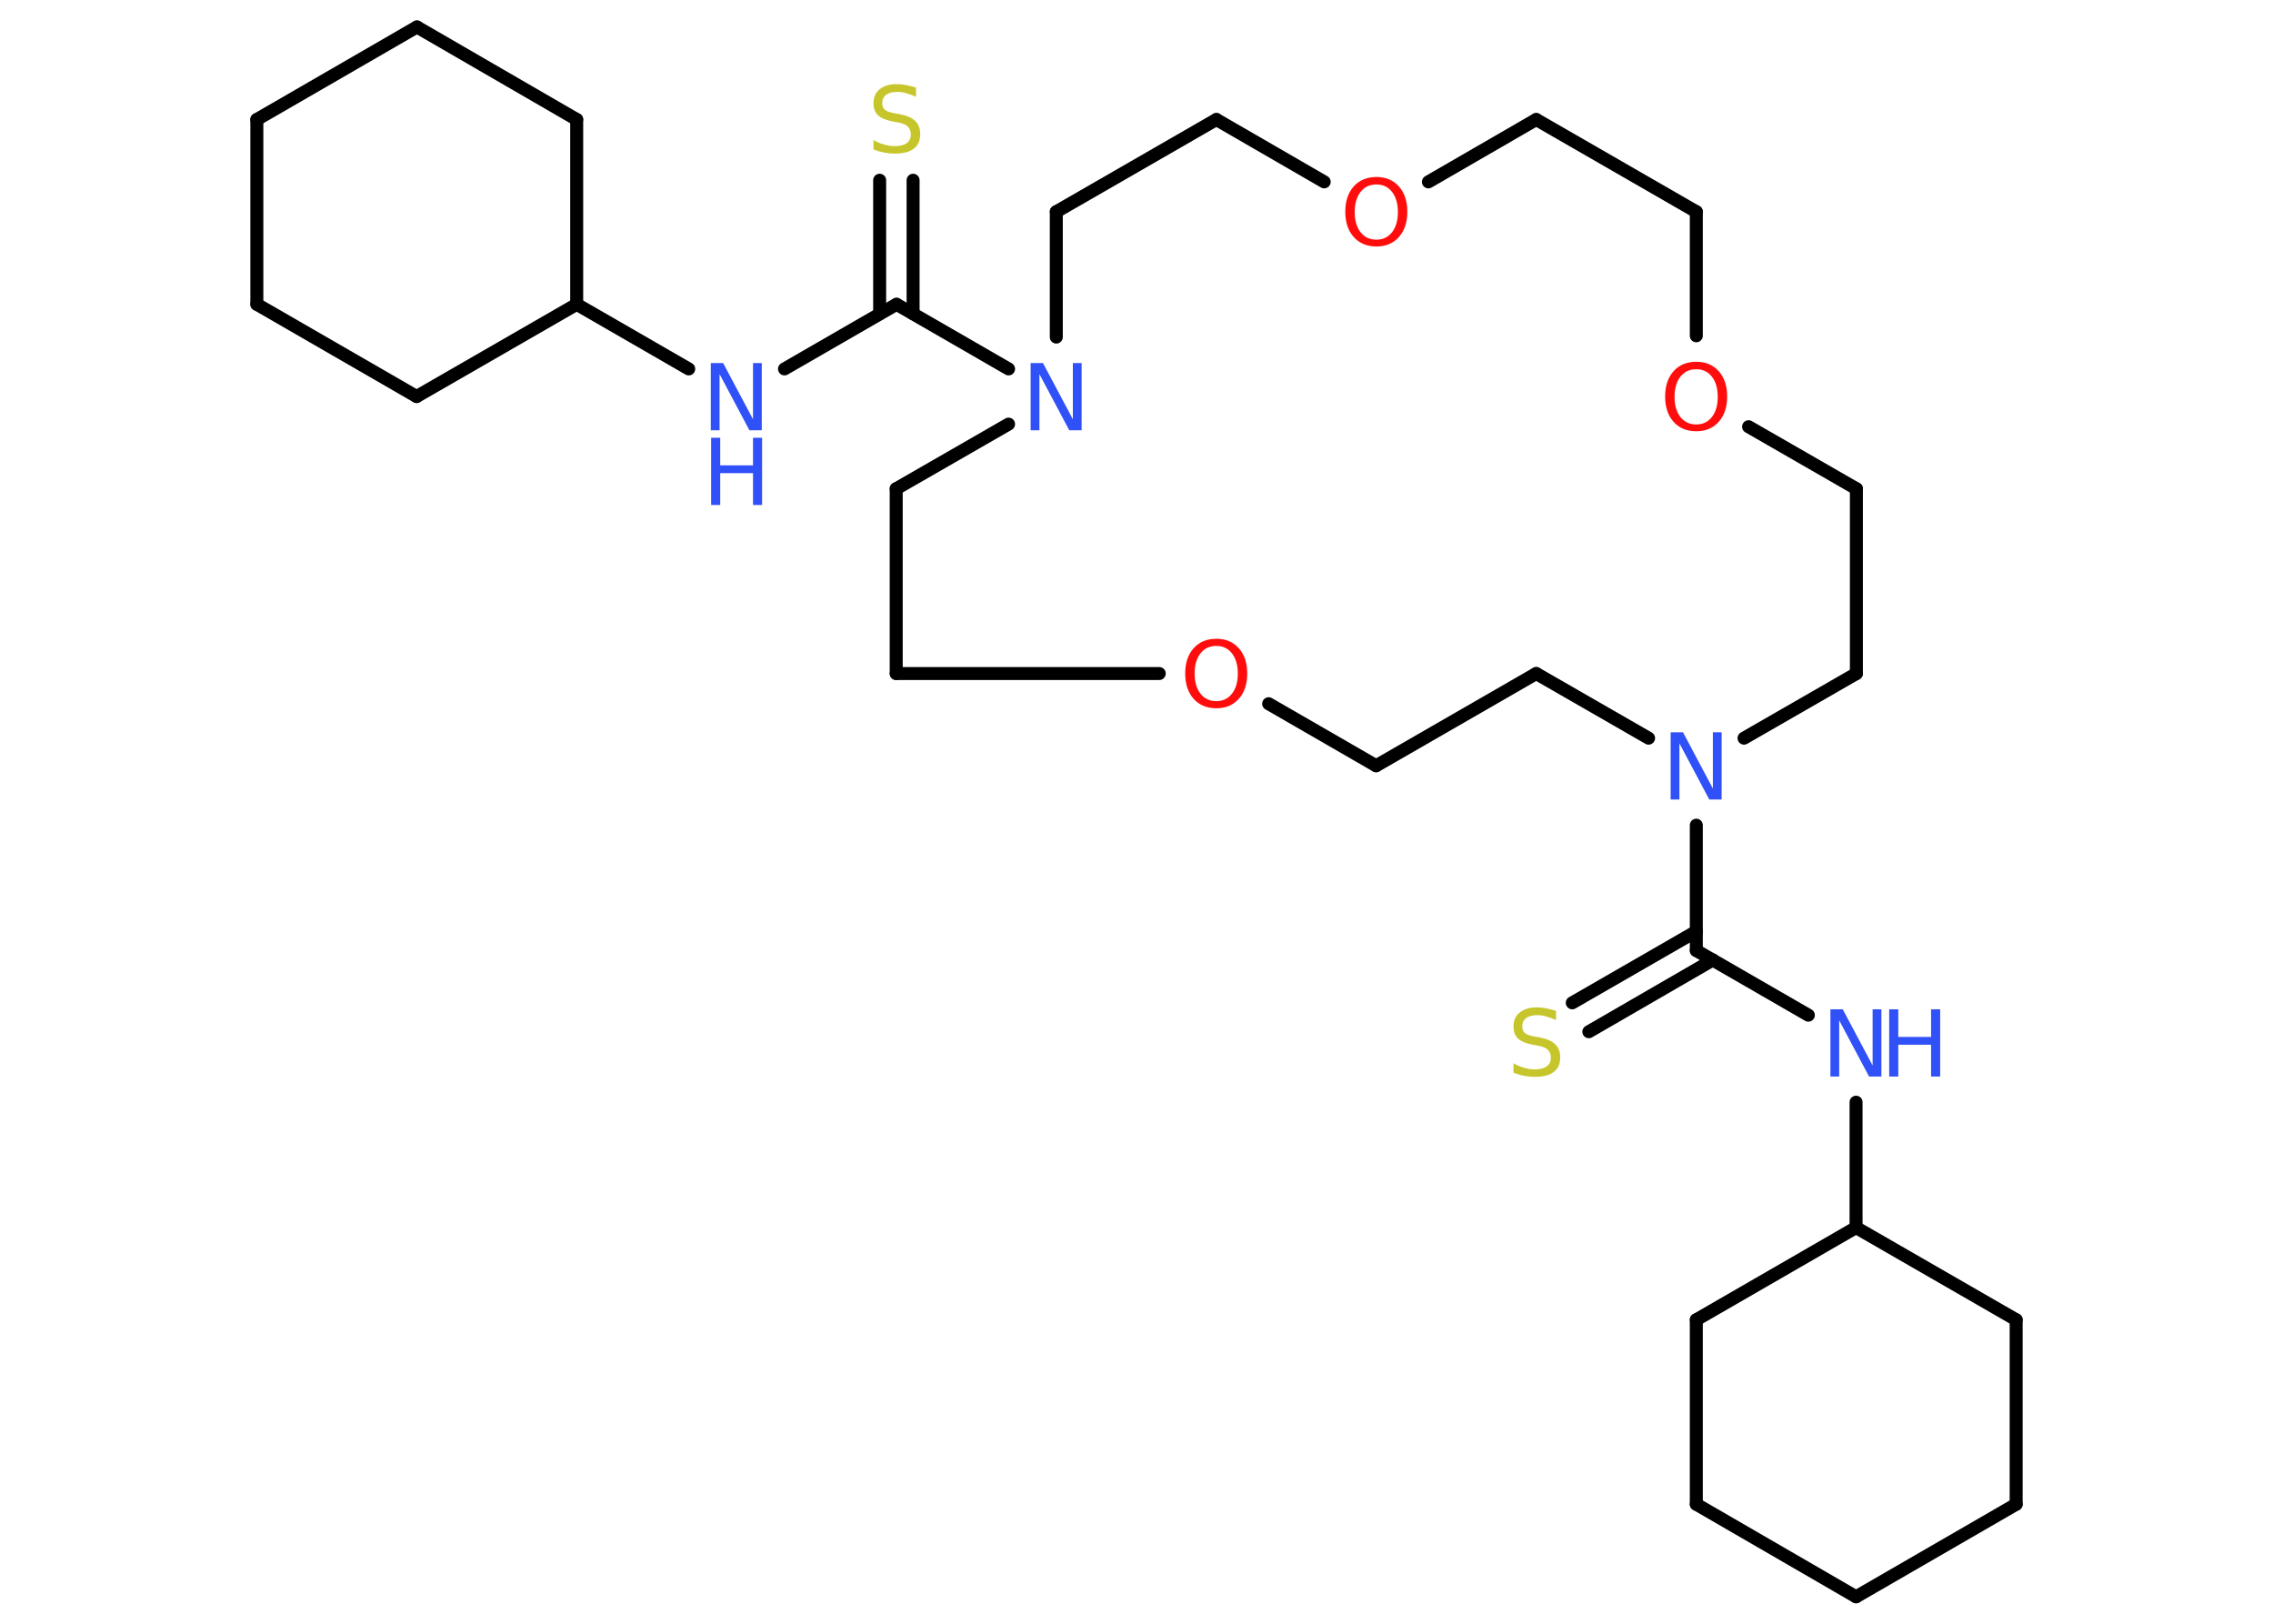 <?xml version='1.0' encoding='UTF-8'?>
<!DOCTYPE svg PUBLIC "-//W3C//DTD SVG 1.1//EN" "http://www.w3.org/Graphics/SVG/1.1/DTD/svg11.dtd">
<svg version='1.2' xmlns='http://www.w3.org/2000/svg' xmlns:xlink='http://www.w3.org/1999/xlink' width='70.0mm' height='50.0mm' viewBox='0 0 70.0 50.0'>
  <desc>Generated by the Chemistry Development Kit (http://github.com/cdk)</desc>
  <g stroke-linecap='round' stroke-linejoin='round' stroke='#000000' stroke-width='.4' fill='#3050F8'>
    <rect x='.0' y='.0' width='70.0' height='50.0' fill='#FFFFFF' stroke='none'/>
    <g id='mol1' class='mol'>
      <g id='mol1bnd1' class='bond'>
        <line x1='28.12' y1='5.55' x2='28.12' y2='9.66'/>
        <line x1='27.09' y1='5.55' x2='27.09' y2='9.66'/>
      </g>
      <line id='mol1bnd2' class='bond' x1='27.61' y1='9.37' x2='24.16' y2='11.36'/>
      <line id='mol1bnd3' class='bond' x1='21.21' y1='11.36' x2='17.76' y2='9.37'/>
      <line id='mol1bnd4' class='bond' x1='17.76' y1='9.37' x2='17.76' y2='3.68'/>
      <line id='mol1bnd5' class='bond' x1='17.76' y1='3.68' x2='12.84' y2='.83'/>
      <line id='mol1bnd6' class='bond' x1='12.84' y1='.83' x2='7.91' y2='3.68'/>
      <line id='mol1bnd7' class='bond' x1='7.91' y1='3.68' x2='7.91' y2='9.37'/>
      <line id='mol1bnd8' class='bond' x1='7.91' y1='9.37' x2='12.83' y2='12.21'/>
      <line id='mol1bnd9' class='bond' x1='17.76' y1='9.37' x2='12.83' y2='12.21'/>
      <line id='mol1bnd10' class='bond' x1='27.61' y1='9.37' x2='31.06' y2='11.36'/>
      <line id='mol1bnd11' class='bond' x1='32.53' y1='10.38' x2='32.53' y2='6.52'/>
      <line id='mol1bnd12' class='bond' x1='32.53' y1='6.52' x2='37.46' y2='3.68'/>
      <line id='mol1bnd13' class='bond' x1='37.46' y1='3.68' x2='40.78' y2='5.6'/>
      <line id='mol1bnd14' class='bond' x1='43.99' y1='5.6' x2='47.31' y2='3.68'/>
      <line id='mol1bnd15' class='bond' x1='47.31' y1='3.68' x2='52.24' y2='6.52'/>
      <line id='mol1bnd16' class='bond' x1='52.24' y1='6.52' x2='52.24' y2='10.34'/>
      <line id='mol1bnd17' class='bond' x1='53.85' y1='13.14' x2='57.17' y2='15.05'/>
      <line id='mol1bnd18' class='bond' x1='57.17' y1='15.05' x2='57.17' y2='20.74'/>
      <line id='mol1bnd19' class='bond' x1='57.17' y1='20.74' x2='53.71' y2='22.73'/>
      <line id='mol1bnd20' class='bond' x1='52.24' y1='25.41' x2='52.24' y2='29.27'/>
      <g id='mol1bnd21' class='bond'>
        <line x1='52.75' y1='29.56' x2='48.93' y2='31.77'/>
        <line x1='52.24' y1='28.68' x2='48.42' y2='30.88'/>
      </g>
      <line id='mol1bnd22' class='bond' x1='52.24' y1='29.27' x2='55.69' y2='31.26'/>
      <line id='mol1bnd23' class='bond' x1='57.16' y1='33.94' x2='57.16' y2='37.8'/>
      <line id='mol1bnd24' class='bond' x1='57.16' y1='37.8' x2='52.24' y2='40.64'/>
      <line id='mol1bnd25' class='bond' x1='52.24' y1='40.64' x2='52.24' y2='46.32'/>
      <line id='mol1bnd26' class='bond' x1='52.24' y1='46.32' x2='57.16' y2='49.17'/>
      <line id='mol1bnd27' class='bond' x1='57.16' y1='49.17' x2='62.09' y2='46.32'/>
      <line id='mol1bnd28' class='bond' x1='62.09' y1='46.32' x2='62.09' y2='40.64'/>
      <line id='mol1bnd29' class='bond' x1='57.16' y1='37.8' x2='62.09' y2='40.64'/>
      <line id='mol1bnd30' class='bond' x1='50.77' y1='22.73' x2='47.31' y2='20.74'/>
      <line id='mol1bnd31' class='bond' x1='47.31' y1='20.74' x2='42.38' y2='23.58'/>
      <line id='mol1bnd32' class='bond' x1='42.38' y1='23.58' x2='39.07' y2='21.67'/>
      <line id='mol1bnd33' class='bond' x1='35.7' y1='20.74' x2='27.6' y2='20.74'/>
      <line id='mol1bnd34' class='bond' x1='27.6' y1='20.74' x2='27.6' y2='15.05'/>
      <line id='mol1bnd35' class='bond' x1='31.06' y1='13.06' x2='27.6' y2='15.05'/>
      <path id='mol1atm1' class='atom' d='M28.21 2.71v.27q-.16 -.07 -.3 -.11q-.14 -.04 -.27 -.04q-.23 .0 -.35 .09q-.12 .09 -.12 .25q.0 .14 .08 .21q.08 .07 .31 .11l.17 .03q.31 .06 .46 .21q.15 .15 .15 .4q.0 .3 -.2 .45q-.2 .15 -.59 .15q-.15 .0 -.31 -.03q-.17 -.03 -.34 -.1v-.29q.17 .1 .33 .14q.16 .05 .32 .05q.24 .0 .37 -.09q.13 -.09 .13 -.27q.0 -.15 -.09 -.24q-.09 -.09 -.3 -.13l-.17 -.03q-.31 -.06 -.45 -.19q-.14 -.13 -.14 -.37q.0 -.28 .19 -.43q.19 -.16 .53 -.16q.14 .0 .29 .03q.15 .03 .31 .08z' stroke='none' fill='#C6C62C'/>
      <g id='mol1atm3' class='atom'>
        <path d='M21.9 11.18h.37l.92 1.73v-1.73h.27v2.07h-.38l-.92 -1.73v1.73h-.27v-2.07z' stroke='none'/>
        <path d='M21.9 13.48h.28v.85h1.01v-.85h.28v2.07h-.28v-.98h-1.01v.98h-.28v-2.07z' stroke='none'/>
      </g>
      <path id='mol1atm10' class='atom' d='M31.75 11.18h.37l.92 1.73v-1.73h.27v2.07h-.38l-.92 -1.73v1.73h-.27v-2.07z' stroke='none'/>
      <path id='mol1atm13' class='atom' d='M42.39 5.68q-.31 .0 -.49 .23q-.18 .23 -.18 .62q.0 .39 .18 .62q.18 .23 .49 .23q.3 .0 .48 -.23q.18 -.23 .18 -.62q.0 -.39 -.18 -.62q-.18 -.23 -.48 -.23zM42.39 5.45q.43 .0 .69 .29q.26 .29 .26 .78q.0 .49 -.26 .78q-.26 .29 -.69 .29q-.44 .0 -.7 -.29q-.26 -.29 -.26 -.78q.0 -.49 .26 -.78q.26 -.29 .7 -.29z' stroke='none' fill='#FF0D0D'/>
      <path id='mol1atm16' class='atom' d='M52.24 11.37q-.31 .0 -.49 .23q-.18 .23 -.18 .62q.0 .39 .18 .62q.18 .23 .49 .23q.3 .0 .48 -.23q.18 -.23 .18 -.62q.0 -.39 -.18 -.62q-.18 -.23 -.48 -.23zM52.24 11.14q.43 .0 .69 .29q.26 .29 .26 .78q.0 .49 -.26 .78q-.26 .29 -.69 .29q-.44 .0 -.7 -.29q-.26 -.29 -.26 -.78q.0 -.49 .26 -.78q.26 -.29 .7 -.29z' stroke='none' fill='#FF0D0D'/>
      <path id='mol1atm19' class='atom' d='M51.46 22.55h.37l.92 1.73v-1.73h.27v2.07h-.38l-.92 -1.73v1.73h-.27v-2.07z' stroke='none'/>
      <path id='mol1atm21' class='atom' d='M47.92 31.14v.27q-.16 -.07 -.3 -.11q-.14 -.04 -.27 -.04q-.23 .0 -.35 .09q-.12 .09 -.12 .25q.0 .14 .08 .21q.08 .07 .31 .11l.17 .03q.31 .06 .46 .21q.15 .15 .15 .4q.0 .3 -.2 .45q-.2 .15 -.59 .15q-.15 .0 -.31 -.03q-.17 -.03 -.34 -.1v-.29q.17 .1 .33 .14q.16 .05 .32 .05q.24 .0 .37 -.09q.13 -.09 .13 -.27q.0 -.15 -.09 -.24q-.09 -.09 -.3 -.13l-.17 -.03q-.31 -.06 -.45 -.19q-.14 -.13 -.14 -.37q.0 -.28 .19 -.43q.19 -.16 .53 -.16q.14 .0 .29 .03q.15 .03 .31 .08z' stroke='none' fill='#C6C62C'/>
      <g id='mol1atm22' class='atom'>
        <path d='M56.38 31.08h.37l.92 1.73v-1.73h.27v2.07h-.38l-.92 -1.73v1.73h-.27v-2.07z' stroke='none'/>
        <path d='M58.18 31.08h.28v.85h1.01v-.85h.28v2.07h-.28v-.98h-1.01v.98h-.28v-2.07z' stroke='none'/>
      </g>
      <path id='mol1atm31' class='atom' d='M37.46 19.89q-.31 .0 -.49 .23q-.18 .23 -.18 .62q.0 .39 .18 .62q.18 .23 .49 .23q.3 .0 .48 -.23q.18 -.23 .18 -.62q.0 -.39 -.18 -.62q-.18 -.23 -.48 -.23zM37.46 19.67q.43 .0 .69 .29q.26 .29 .26 .78q.0 .49 -.26 .78q-.26 .29 -.69 .29q-.44 .0 -.7 -.29q-.26 -.29 -.26 -.78q.0 -.49 .26 -.78q.26 -.29 .7 -.29z' stroke='none' fill='#FF0D0D'/>
    </g>
  </g>
</svg>
